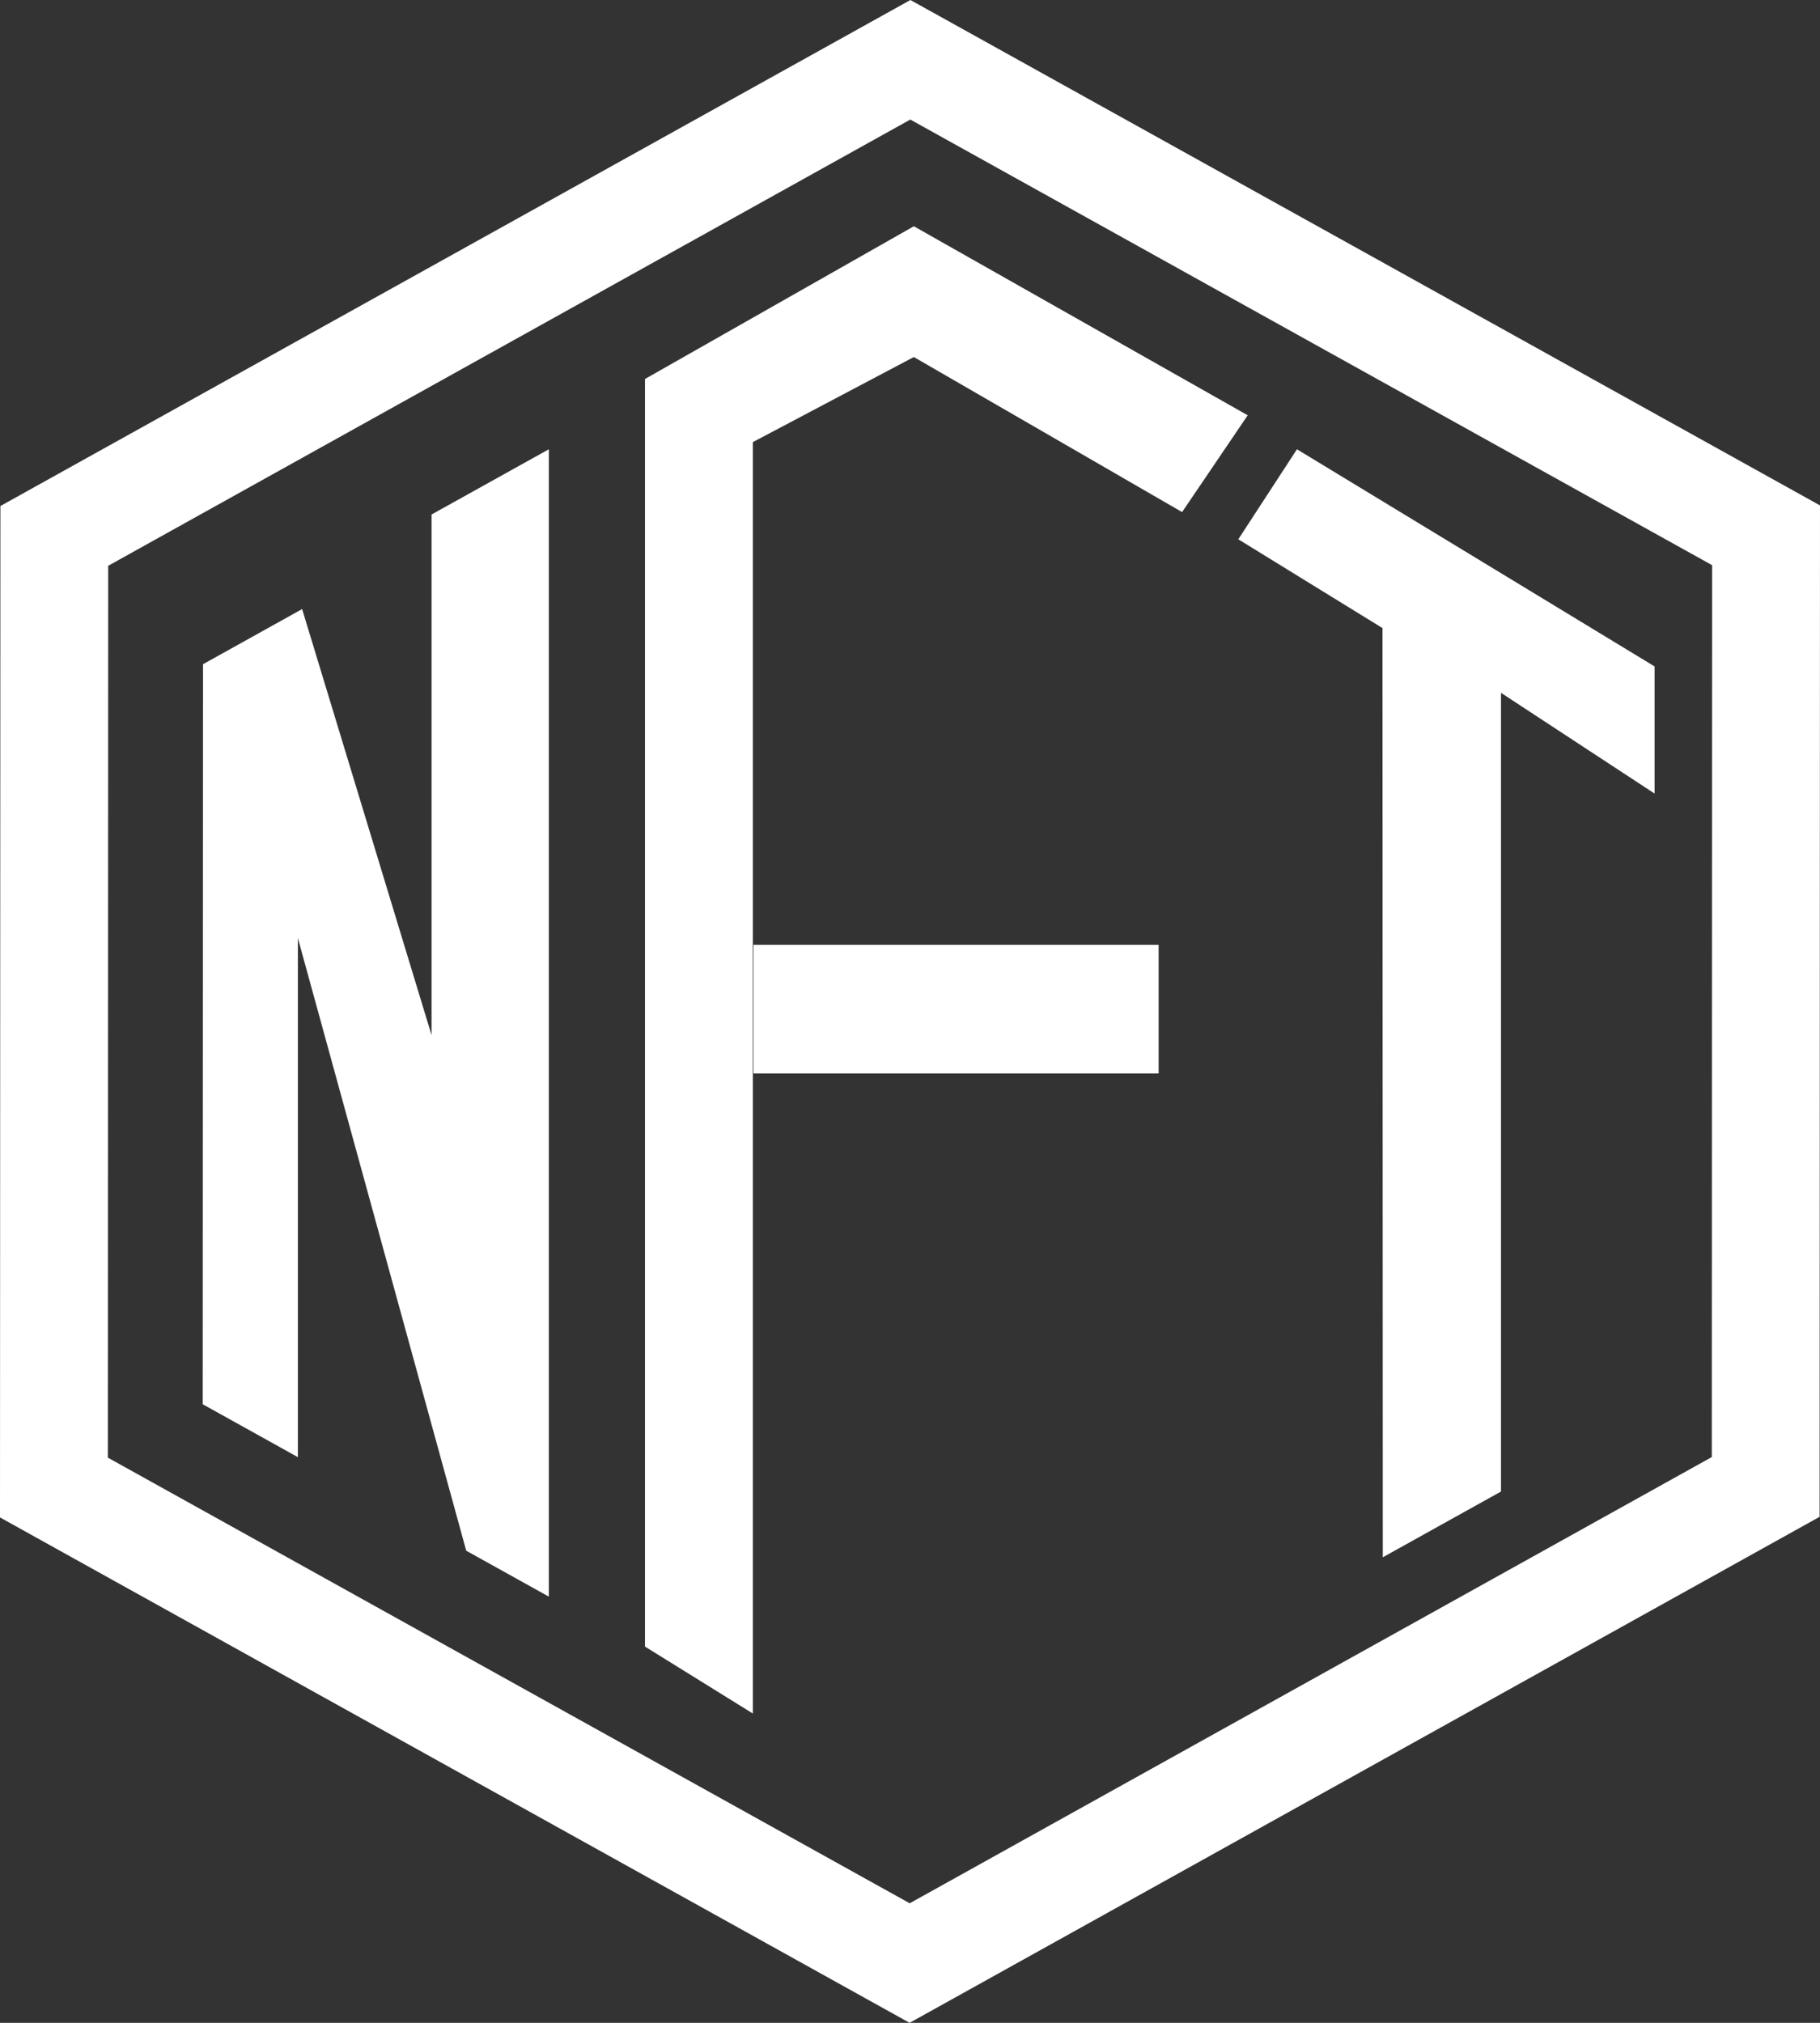 <svg width="18" height="20" viewBox="0 0 18 20" fill="none" xmlns="http://www.w3.org/2000/svg">
<rect x="0" y="0" width="18" height="20" fill="#333333" stroke="none"/>
<path fill-rule="evenodd" clip-rule="evenodd" d="M0.004 5.003L9.004 0L18 4.997L17.996 14.997L8.996 20L0 15.003L0.004 5.003ZM1.07 5.594L9.003 1.182L16.933 5.588L16.93 14.406L8.997 18.818L1.067 14.412L1.07 5.594ZM9.038 3.53L7.446 4.371V16.942L6.379 16.28V3.747L9.038 2.237L12.34 4.106L11.691 5.063L9.038 3.53ZM14.845 6.85V14.747L13.676 15.397L13.673 6.21L12.247 5.332L12.827 4.442L16.364 6.589L16.364 7.846L14.845 6.85ZM4.611 15.332L2.946 9.275V14.407L2.005 13.884L2.008 6.567L2.988 6.022L4.268 10.234V5.087L5.428 4.442V15.786L4.611 15.332ZM7.452 9.342H11.459V10.613H7.452V9.342Z" fill="white"/>
</svg>
